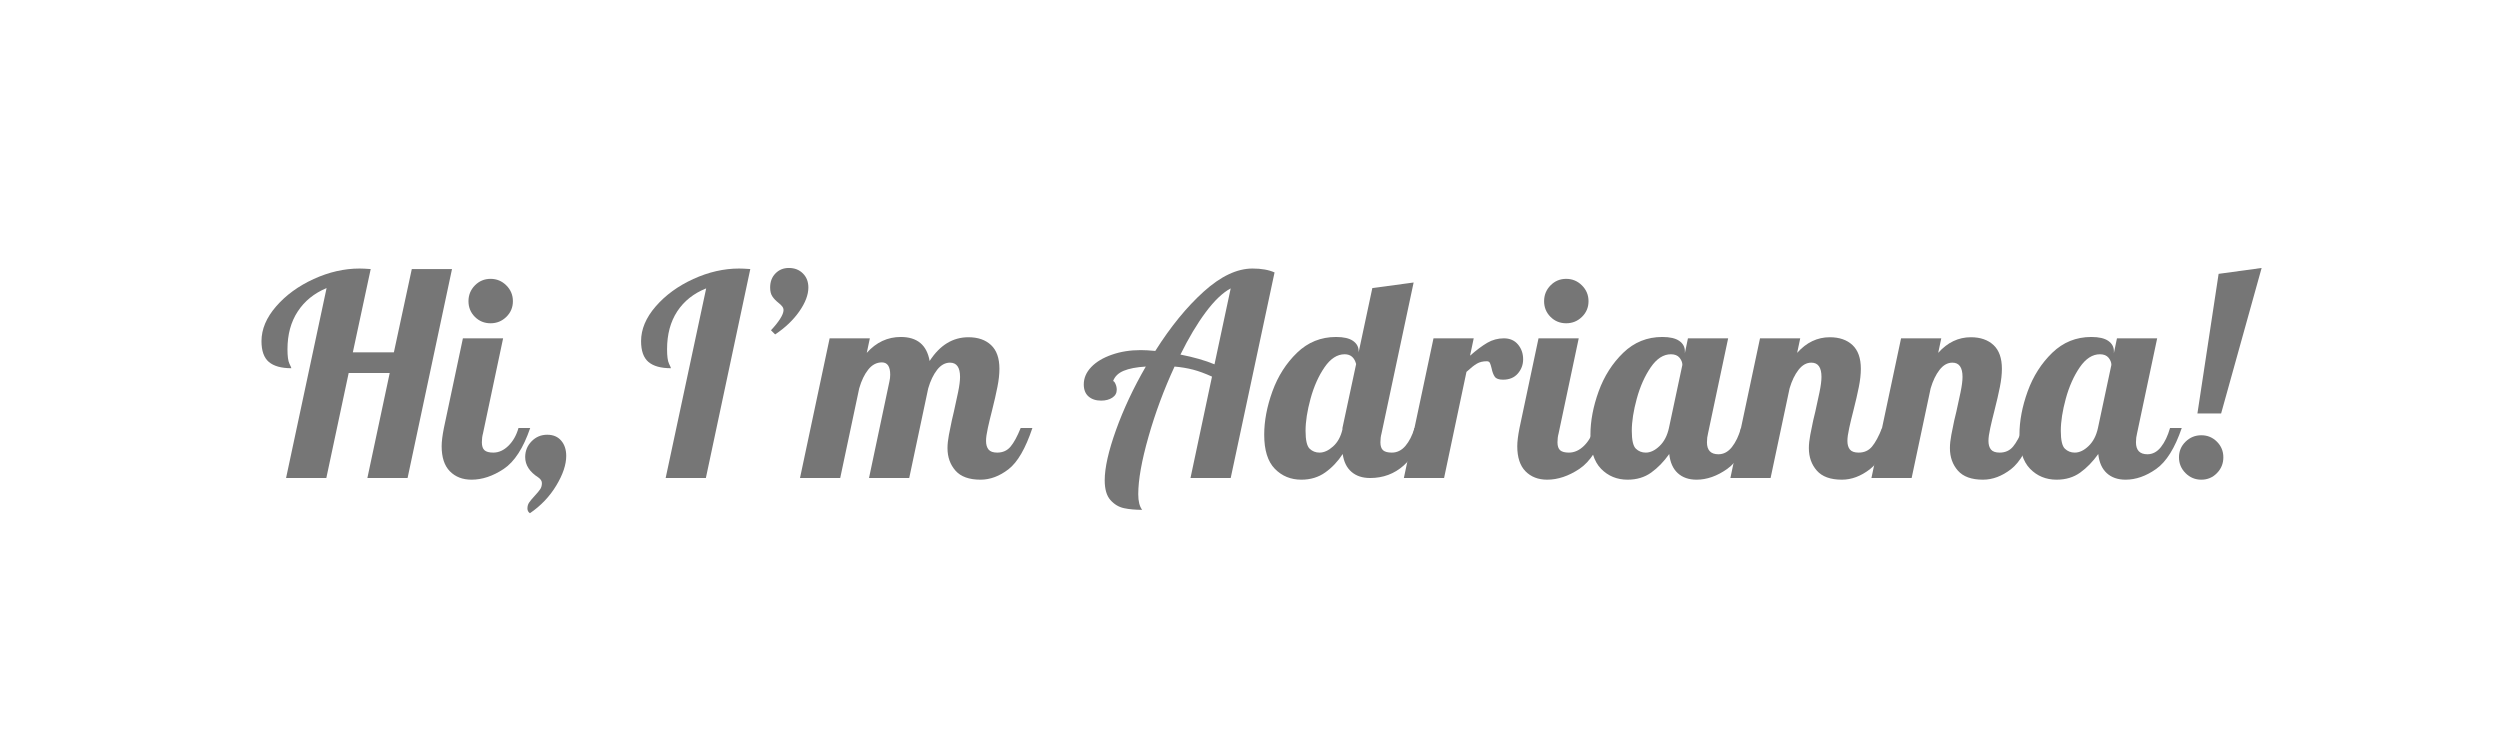 <svg xmlns="http://www.w3.org/2000/svg" xmlns:xlink="http://www.w3.org/1999/xlink" width="1000" zoomAndPan="magnify" viewBox="0 0 750 225" height="300" preserveAspectRatio="xMidYMid meet" version="1.0"><defs><g/></defs><g fill="#767676" fill-opacity="1"><g transform="translate(77.445, 143.405)"><g><path d="M 20.531 -56.984 C 16.789 -55.422 13.898 -53.07 11.859 -49.938 C 9.816 -46.812 8.797 -43.039 8.797 -38.625 C 8.797 -36.562 8.988 -35.125 9.375 -34.312 C 9.77 -33.5 9.969 -33.039 9.969 -32.938 C 6.957 -32.938 4.707 -33.562 3.219 -34.812 C 1.738 -36.07 1 -38.156 1 -41.062 C 1 -44.633 2.461 -48.109 5.391 -51.484 C 8.328 -54.867 12.086 -57.609 16.672 -59.703 C 21.254 -61.797 25.836 -62.844 30.422 -62.844 C 31.203 -62.844 32.316 -62.789 33.766 -62.688 L 28.406 -37.703 L 40.719 -37.703 L 46.094 -62.688 L 58.156 -62.688 L 44.828 0 L 32.766 0 L 39.469 -31.5 L 27.156 -31.5 L 20.453 0 L 8.375 0 Z M 20.531 -56.984 "/></g></g></g><g fill="#767676" fill-opacity="1"><g transform="translate(133.168, 143.405)"><g><path d="M 14 -46.422 C 12.156 -46.422 10.586 -47.062 9.297 -48.344 C 8.016 -49.633 7.375 -51.203 7.375 -53.047 C 7.375 -54.891 8.016 -56.469 9.297 -57.781 C 10.586 -59.094 12.156 -59.75 14 -59.75 C 15.844 -59.75 17.422 -59.094 18.734 -57.781 C 20.047 -56.469 20.703 -54.891 20.703 -53.047 C 20.703 -51.203 20.047 -49.633 18.734 -48.344 C 17.422 -47.062 15.844 -46.422 14 -46.422 Z M 8.297 0.5 C 5.617 0.5 3.453 -0.336 1.797 -2.016 C 0.148 -3.691 -0.672 -6.203 -0.672 -9.547 C -0.672 -10.941 -0.445 -12.758 0 -15 L 5.703 -41.906 L 17.766 -41.906 L 11.734 -13.406 C 11.504 -12.57 11.391 -11.676 11.391 -10.719 C 11.391 -9.602 11.656 -8.805 12.188 -8.328 C 12.719 -7.859 13.598 -7.625 14.828 -7.625 C 16.453 -7.625 17.961 -8.305 19.359 -9.672 C 20.754 -11.047 21.758 -12.82 22.375 -15 L 25.891 -15 C 23.828 -8.969 21.176 -4.875 17.938 -2.719 C 14.695 -0.57 11.484 0.5 8.297 0.5 Z M 8.297 0.5 "/></g></g></g><g fill="#767676" fill-opacity="1"><g transform="translate(155.54, 143.405)"><g><path d="M 3.438 10.562 C 2.938 10.227 2.688 9.754 2.688 9.141 C 2.688 8.461 2.852 7.875 3.188 7.375 C 3.52 6.875 4.078 6.203 4.859 5.359 C 5.641 4.523 6.195 3.852 6.531 3.344 C 6.863 2.844 7.031 2.234 7.031 1.516 C 7.031 0.898 6.672 0.336 5.953 -0.172 C 3.328 -1.848 2.016 -3.883 2.016 -6.281 C 2.016 -8.125 2.656 -9.703 3.938 -11.016 C 5.219 -12.328 6.781 -12.984 8.625 -12.984 C 10.414 -12.984 11.812 -12.395 12.812 -11.219 C 13.82 -10.051 14.328 -8.52 14.328 -6.625 C 14.328 -4 13.332 -1.039 11.344 2.25 C 9.363 5.551 6.727 8.32 3.438 10.562 Z M 3.438 10.562 "/></g></g></g><g fill="#767676" fill-opacity="1"><g transform="translate(173.639, 143.405)"><g/></g></g><g fill="#767676" fill-opacity="1"><g transform="translate(191.822, 143.405)"><g><path d="M 20.031 -56.891 C 16.281 -55.391 13.383 -53.086 11.344 -49.984 C 9.312 -46.879 8.297 -43.094 8.297 -38.625 C 8.297 -36.562 8.488 -35.125 8.875 -34.312 C 9.27 -33.5 9.469 -33.039 9.469 -32.938 C 6.445 -32.938 4.195 -33.562 2.719 -34.812 C 1.238 -36.07 0.5 -38.156 0.5 -41.062 C 0.5 -44.633 1.961 -48.109 4.891 -51.484 C 7.828 -54.867 11.586 -57.609 16.172 -59.703 C 20.754 -61.797 25.336 -62.844 29.922 -62.844 C 30.703 -62.844 31.816 -62.789 33.266 -62.688 L 19.938 0 L 7.875 0 Z M 20.031 -56.891 "/></g></g></g><g fill="#767676" fill-opacity="1"><g transform="translate(223.245, 143.405)"><g><path d="M 8.047 -44.328 C 9.211 -45.555 10.129 -46.703 10.797 -47.766 C 11.473 -48.828 11.812 -49.691 11.812 -50.359 C 11.812 -50.754 11.688 -51.117 11.438 -51.453 C 11.188 -51.785 10.812 -52.148 10.312 -52.547 C 9.531 -53.16 8.914 -53.801 8.469 -54.469 C 8.02 -55.133 7.797 -56.031 7.797 -57.156 C 7.797 -58.883 8.328 -60.289 9.391 -61.375 C 10.453 -62.469 11.789 -63.016 13.406 -63.016 C 15.133 -63.016 16.539 -62.469 17.625 -61.375 C 18.719 -60.289 19.266 -58.883 19.266 -57.156 C 19.266 -54.969 18.359 -52.578 16.547 -49.984 C 14.734 -47.391 12.316 -45.086 9.297 -43.078 Z M 8.047 -44.328 "/></g></g></g><g fill="#767676" fill-opacity="1"><g transform="translate(243.187, 143.405)"><g><path d="M 50.953 0.5 C 47.547 0.5 45.047 -0.406 43.453 -2.219 C 41.859 -4.031 41.062 -6.281 41.062 -8.969 C 41.062 -10.133 41.203 -11.457 41.484 -12.938 C 41.766 -14.426 42.055 -15.867 42.359 -17.266 C 42.66 -18.66 42.867 -19.551 42.984 -19.938 C 43.43 -21.895 43.848 -23.82 44.234 -25.719 C 44.629 -27.625 44.828 -29.16 44.828 -30.328 C 44.828 -33.18 43.82 -34.609 41.812 -34.609 C 40.363 -34.609 39.078 -33.895 37.953 -32.469 C 36.836 -31.039 35.945 -29.188 35.281 -26.906 L 29.578 0 L 17.516 0 L 23.625 -28.906 C 23.789 -29.582 23.875 -30.281 23.875 -31 C 23.875 -33.457 23.039 -34.688 21.375 -34.688 C 19.801 -34.688 18.441 -33.973 17.297 -32.547 C 16.16 -31.129 15.254 -29.25 14.578 -26.906 L 8.875 0 L -3.188 0 L 5.703 -41.906 L 17.766 -41.906 L 16.844 -37.547 C 19.688 -40.723 23.094 -42.312 27.062 -42.312 C 31.977 -42.312 34.859 -39.91 35.703 -35.109 C 38.773 -39.859 42.656 -42.234 47.344 -42.234 C 50.195 -42.234 52.457 -41.453 54.125 -39.891 C 55.801 -38.328 56.641 -35.953 56.641 -32.766 C 56.641 -31.141 56.441 -29.336 56.047 -27.359 C 55.66 -25.379 55.109 -22.961 54.391 -20.109 C 53.941 -18.379 53.535 -16.688 53.172 -15.031 C 52.805 -13.383 52.625 -12.086 52.625 -11.141 C 52.625 -10.023 52.875 -9.16 53.375 -8.547 C 53.883 -7.93 54.75 -7.625 55.969 -7.625 C 57.645 -7.625 58.984 -8.223 59.984 -9.422 C 60.992 -10.629 62.004 -12.488 63.016 -15 L 66.531 -15 C 64.469 -8.852 62.082 -4.734 59.375 -2.641 C 56.664 -0.547 53.859 0.5 50.953 0.5 Z M 50.953 0.5 "/></g></g></g><g fill="#767676" fill-opacity="1"><g transform="translate(306.199, 143.405)"><g/></g></g><g fill="#767676" fill-opacity="1"><g transform="translate(324.382, 143.405)"><g><path d="M 18.266 9.547 C 16.203 9.547 14.383 9.379 12.812 9.047 C 11.25 8.711 9.895 7.898 8.75 6.609 C 7.602 5.328 7.031 3.348 7.031 0.672 C 7.031 -3.066 8.16 -8.094 10.422 -14.406 C 12.691 -20.719 15.672 -27.062 19.359 -33.438 C 16.566 -33.27 14.359 -32.848 12.734 -32.172 C 11.117 -31.504 10.055 -30.473 9.547 -29.078 C 9.773 -29.078 10.016 -28.797 10.266 -28.234 C 10.516 -27.68 10.641 -27.098 10.641 -26.484 C 10.641 -25.473 10.191 -24.676 9.297 -24.094 C 8.398 -23.508 7.285 -23.219 5.953 -23.219 C 4.391 -23.219 3.129 -23.633 2.172 -24.469 C 1.223 -25.301 0.75 -26.504 0.75 -28.078 C 0.75 -29.973 1.488 -31.703 2.969 -33.266 C 4.457 -34.828 6.516 -36.066 9.141 -36.984 C 11.766 -37.91 14.664 -38.375 17.844 -38.375 C 19.02 -38.375 20.473 -38.289 22.203 -38.125 C 26.785 -45.383 31.629 -51.316 36.734 -55.922 C 41.848 -60.535 46.727 -62.844 51.375 -62.844 C 54.051 -62.844 56.254 -62.453 57.984 -61.672 L 44.828 0 L 32.766 0 L 39.219 -30.422 C 37.145 -31.367 35.242 -32.066 33.516 -32.516 C 31.785 -32.961 29.941 -33.27 27.984 -33.438 C 24.805 -26.562 22.195 -19.535 20.156 -12.359 C 18.113 -5.18 17.094 0.555 17.094 4.859 C 17.094 6.984 17.484 8.547 18.266 9.547 Z M 44.828 -56.891 C 42.43 -55.609 39.93 -53.223 37.328 -49.734 C 34.734 -46.242 32.207 -42.008 29.75 -37.031 C 33.77 -36.25 37.176 -35.273 39.969 -34.109 Z M 44.828 -56.891 "/></g></g></g><g fill="#767676" fill-opacity="1"><g transform="translate(380.356, 143.405)"><g><path d="M 10.062 0.5 C 6.875 0.5 4.219 -0.586 2.094 -2.766 C -0.031 -4.941 -1.094 -8.348 -1.094 -12.984 C -1.094 -17.117 -0.27 -21.461 1.375 -26.016 C 3.031 -30.566 5.488 -34.422 8.75 -37.578 C 12.02 -40.734 15.922 -42.312 20.453 -42.312 C 22.734 -42.312 24.43 -41.922 25.547 -41.141 C 26.672 -40.359 27.234 -39.328 27.234 -38.047 L 27.234 -37.703 L 31.344 -56.984 L 43.734 -58.656 L 34.109 -13.406 C 33.879 -12.57 33.766 -11.676 33.766 -10.719 C 33.766 -9.602 34.031 -8.805 34.562 -8.328 C 35.094 -7.859 35.973 -7.625 37.203 -7.625 C 38.766 -7.625 40.117 -8.289 41.266 -9.625 C 42.41 -10.969 43.32 -12.758 44 -15 L 47.516 -15 C 44.109 -5 38.492 0 30.672 0 C 28.379 0 26.52 -0.613 25.094 -1.844 C 23.664 -3.07 22.785 -4.859 22.453 -7.203 C 21.004 -4.973 19.258 -3.129 17.219 -1.672 C 15.176 -0.223 12.789 0.5 10.062 0.5 Z M 15.5 -7.625 C 16.844 -7.625 18.195 -8.238 19.562 -9.469 C 20.938 -10.695 21.875 -12.398 22.375 -14.578 L 22.375 -15 L 26.484 -34.188 C 25.973 -36.145 24.828 -37.125 23.047 -37.125 C 20.805 -37.125 18.789 -35.82 17 -33.219 C 15.219 -30.625 13.82 -27.492 12.812 -23.828 C 11.812 -20.172 11.312 -16.945 11.312 -14.156 C 11.312 -11.363 11.719 -9.578 12.531 -8.797 C 13.344 -8.016 14.332 -7.625 15.5 -7.625 Z M 15.5 -7.625 "/></g></g></g><g fill="#767676" fill-opacity="1"><g transform="translate(424.347, 143.405)"><g><path d="M 5.703 -41.906 L 17.766 -41.906 L 16.672 -36.703 C 18.578 -38.379 20.297 -39.664 21.828 -40.562 C 23.367 -41.457 25.031 -41.906 26.812 -41.906 C 28.602 -41.906 30.016 -41.289 31.047 -40.062 C 32.078 -38.832 32.594 -37.348 32.594 -35.609 C 32.594 -33.992 32.062 -32.57 31 -31.344 C 29.938 -30.113 28.457 -29.5 26.562 -29.5 C 25.332 -29.5 24.508 -29.789 24.094 -30.375 C 23.676 -30.957 23.352 -31.812 23.125 -32.938 C 22.957 -33.656 22.789 -34.18 22.625 -34.516 C 22.457 -34.859 22.148 -35.031 21.703 -35.031 C 20.523 -35.031 19.531 -34.789 18.719 -34.312 C 17.914 -33.844 16.875 -33.02 15.594 -31.844 L 8.875 0 L -3.188 0 Z M 5.703 -41.906 "/></g></g></g><g fill="#767676" fill-opacity="1"><g transform="translate(455.853, 143.405)"><g><path d="M 14 -46.422 C 12.156 -46.422 10.586 -47.062 9.297 -48.344 C 8.016 -49.633 7.375 -51.203 7.375 -53.047 C 7.375 -54.891 8.016 -56.469 9.297 -57.781 C 10.586 -59.094 12.156 -59.75 14 -59.75 C 15.844 -59.75 17.422 -59.094 18.734 -57.781 C 20.047 -56.469 20.703 -54.891 20.703 -53.047 C 20.703 -51.203 20.047 -49.633 18.734 -48.344 C 17.422 -47.062 15.844 -46.422 14 -46.422 Z M 8.297 0.5 C 5.617 0.5 3.453 -0.336 1.797 -2.016 C 0.148 -3.691 -0.672 -6.203 -0.672 -9.547 C -0.672 -10.941 -0.445 -12.758 0 -15 L 5.703 -41.906 L 17.766 -41.906 L 11.734 -13.406 C 11.504 -12.57 11.391 -11.676 11.391 -10.719 C 11.391 -9.602 11.656 -8.805 12.188 -8.328 C 12.719 -7.859 13.598 -7.625 14.828 -7.625 C 16.453 -7.625 17.961 -8.305 19.359 -9.672 C 20.754 -11.047 21.758 -12.82 22.375 -15 L 25.891 -15 C 23.828 -8.969 21.176 -4.875 17.938 -2.719 C 14.695 -0.57 11.484 0.5 8.297 0.5 Z M 8.297 0.5 "/></g></g></g><g fill="#767676" fill-opacity="1"><g transform="translate(478.226, 143.405)"><g><path d="M 10.062 0.5 C 6.875 0.5 4.219 -0.586 2.094 -2.766 C -0.031 -4.941 -1.094 -8.348 -1.094 -12.984 C -1.094 -17.117 -0.27 -21.461 1.375 -26.016 C 3.031 -30.566 5.488 -34.422 8.75 -37.578 C 12.02 -40.734 15.922 -42.312 20.453 -42.312 C 22.734 -42.312 24.43 -41.922 25.547 -41.141 C 26.672 -40.359 27.234 -39.328 27.234 -38.047 L 27.234 -37.453 L 28.156 -41.906 L 40.219 -41.906 L 34.188 -13.406 C 33.969 -12.57 33.859 -11.676 33.859 -10.719 C 33.859 -8.32 35.004 -7.125 37.297 -7.125 C 38.859 -7.125 40.211 -7.848 41.359 -9.297 C 42.504 -10.754 43.41 -12.656 44.078 -15 L 47.594 -15 C 45.531 -8.969 42.973 -4.875 39.922 -2.719 C 36.879 -0.57 33.82 0.5 30.75 0.5 C 28.406 0.5 26.52 -0.156 25.094 -1.469 C 23.664 -2.781 22.816 -4.691 22.547 -7.203 C 20.922 -4.91 19.113 -3.051 17.125 -1.625 C 15.145 -0.207 12.789 0.5 10.062 0.5 Z M 15.5 -7.625 C 16.895 -7.625 18.273 -8.281 19.641 -9.594 C 21.016 -10.906 21.953 -12.707 22.453 -15 L 26.484 -33.938 C 26.484 -34.664 26.203 -35.379 25.641 -36.078 C 25.078 -36.773 24.211 -37.125 23.047 -37.125 C 20.805 -37.125 18.789 -35.82 17 -33.219 C 15.219 -30.625 13.82 -27.492 12.812 -23.828 C 11.812 -20.172 11.312 -16.945 11.312 -14.156 C 11.312 -11.363 11.719 -9.578 12.531 -8.797 C 13.344 -8.016 14.332 -7.625 15.5 -7.625 Z M 15.5 -7.625 "/></g></g></g><g fill="#767676" fill-opacity="1"><g transform="translate(522.301, 143.405)"><g><path d="M 30.25 0.5 C 26.844 0.5 24.344 -0.406 22.75 -2.219 C 21.156 -4.031 20.359 -6.281 20.359 -8.969 C 20.359 -10.133 20.5 -11.457 20.781 -12.938 C 21.062 -14.426 21.352 -15.867 21.656 -17.266 C 21.969 -18.66 22.18 -19.551 22.297 -19.938 C 22.734 -21.895 23.148 -23.82 23.547 -25.719 C 23.941 -27.625 24.141 -29.16 24.141 -30.328 C 24.141 -33.18 23.129 -34.609 21.109 -34.609 C 19.66 -34.609 18.379 -33.895 17.266 -32.469 C 16.148 -31.039 15.254 -29.188 14.578 -26.906 L 8.875 0 L -3.188 0 L 5.703 -41.906 L 17.766 -41.906 L 16.844 -37.547 C 19.633 -40.672 22.898 -42.234 26.641 -42.234 C 29.492 -42.234 31.758 -41.453 33.438 -39.891 C 35.113 -38.328 35.953 -35.953 35.953 -32.766 C 35.953 -31.141 35.754 -29.336 35.359 -27.359 C 34.973 -25.379 34.414 -22.961 33.688 -20.109 C 33.238 -18.379 32.832 -16.688 32.469 -15.031 C 32.102 -13.383 31.922 -12.086 31.922 -11.141 C 31.922 -10.023 32.172 -9.16 32.672 -8.547 C 33.18 -7.93 34.051 -7.625 35.281 -7.625 C 36.957 -7.625 38.297 -8.223 39.297 -9.422 C 40.305 -10.629 41.312 -12.488 42.312 -15 L 45.844 -15 C 43.77 -8.852 41.379 -4.734 38.672 -2.641 C 35.961 -0.547 33.156 0.5 30.25 0.5 Z M 30.25 0.5 "/></g></g></g><g fill="#767676" fill-opacity="1"><g transform="translate(564.616, 143.405)"><g><path d="M 30.25 0.5 C 26.844 0.5 24.344 -0.406 22.75 -2.219 C 21.156 -4.031 20.359 -6.281 20.359 -8.969 C 20.359 -10.133 20.5 -11.457 20.781 -12.938 C 21.062 -14.426 21.352 -15.867 21.656 -17.266 C 21.969 -18.66 22.18 -19.551 22.297 -19.938 C 22.734 -21.895 23.148 -23.82 23.547 -25.719 C 23.941 -27.625 24.141 -29.16 24.141 -30.328 C 24.141 -33.18 23.129 -34.609 21.109 -34.609 C 19.66 -34.609 18.379 -33.895 17.266 -32.469 C 16.148 -31.039 15.254 -29.188 14.578 -26.906 L 8.875 0 L -3.188 0 L 5.703 -41.906 L 17.766 -41.906 L 16.844 -37.547 C 19.633 -40.672 22.898 -42.234 26.641 -42.234 C 29.492 -42.234 31.758 -41.453 33.438 -39.891 C 35.113 -38.328 35.953 -35.953 35.953 -32.766 C 35.953 -31.141 35.754 -29.336 35.359 -27.359 C 34.973 -25.379 34.414 -22.961 33.688 -20.109 C 33.238 -18.379 32.832 -16.688 32.469 -15.031 C 32.102 -13.383 31.922 -12.086 31.922 -11.141 C 31.922 -10.023 32.172 -9.16 32.672 -8.547 C 33.18 -7.93 34.051 -7.625 35.281 -7.625 C 36.957 -7.625 38.297 -8.223 39.297 -9.422 C 40.305 -10.629 41.312 -12.488 42.312 -15 L 45.844 -15 C 43.77 -8.852 41.379 -4.734 38.672 -2.641 C 35.961 -0.547 33.156 0.5 30.25 0.5 Z M 30.25 0.5 "/></g></g></g><g fill="#767676" fill-opacity="1"><g transform="translate(606.931, 143.405)"><g><path d="M 10.062 0.5 C 6.875 0.5 4.219 -0.586 2.094 -2.766 C -0.031 -4.941 -1.094 -8.348 -1.094 -12.984 C -1.094 -17.117 -0.27 -21.461 1.375 -26.016 C 3.031 -30.566 5.488 -34.422 8.75 -37.578 C 12.02 -40.734 15.922 -42.312 20.453 -42.312 C 22.734 -42.312 24.43 -41.922 25.547 -41.141 C 26.672 -40.359 27.234 -39.328 27.234 -38.047 L 27.234 -37.453 L 28.156 -41.906 L 40.219 -41.906 L 34.188 -13.406 C 33.969 -12.57 33.859 -11.676 33.859 -10.719 C 33.859 -8.32 35.004 -7.125 37.297 -7.125 C 38.859 -7.125 40.211 -7.848 41.359 -9.297 C 42.504 -10.754 43.41 -12.656 44.078 -15 L 47.594 -15 C 45.531 -8.969 42.973 -4.875 39.922 -2.719 C 36.879 -0.57 33.82 0.5 30.75 0.5 C 28.406 0.5 26.52 -0.156 25.094 -1.469 C 23.664 -2.781 22.816 -4.691 22.547 -7.203 C 20.922 -4.91 19.113 -3.051 17.125 -1.625 C 15.145 -0.207 12.789 0.5 10.062 0.5 Z M 15.5 -7.625 C 16.895 -7.625 18.273 -8.281 19.641 -9.594 C 21.016 -10.906 21.953 -12.707 22.453 -15 L 26.484 -33.938 C 26.484 -34.664 26.203 -35.379 25.641 -36.078 C 25.078 -36.773 24.211 -37.125 23.047 -37.125 C 20.805 -37.125 18.789 -35.82 17 -33.219 C 15.219 -30.625 13.82 -27.492 12.812 -23.828 C 11.812 -20.172 11.312 -16.945 11.312 -14.156 C 11.312 -11.363 11.719 -9.578 12.531 -8.797 C 13.344 -8.016 14.332 -7.625 15.5 -7.625 Z M 15.5 -7.625 "/></g></g></g><g fill="#767676" fill-opacity="1"><g transform="translate(651.006, 143.405)"><g><path d="M 14.578 -61.25 L 27.484 -63.016 L 15.328 -19.359 L 8.219 -19.359 Z M 9.391 0.5 C 7.547 0.5 5.969 -0.156 4.656 -1.469 C 3.344 -2.781 2.688 -4.359 2.688 -6.203 C 2.688 -8.047 3.344 -9.609 4.656 -10.891 C 5.969 -12.18 7.547 -12.828 9.391 -12.828 C 11.234 -12.828 12.797 -12.18 14.078 -10.891 C 15.359 -9.609 16 -8.047 16 -6.203 C 16 -4.359 15.359 -2.781 14.078 -1.469 C 12.797 -0.156 11.234 0.5 9.391 0.5 Z M 9.391 0.5 "/></g></g></g></svg>
